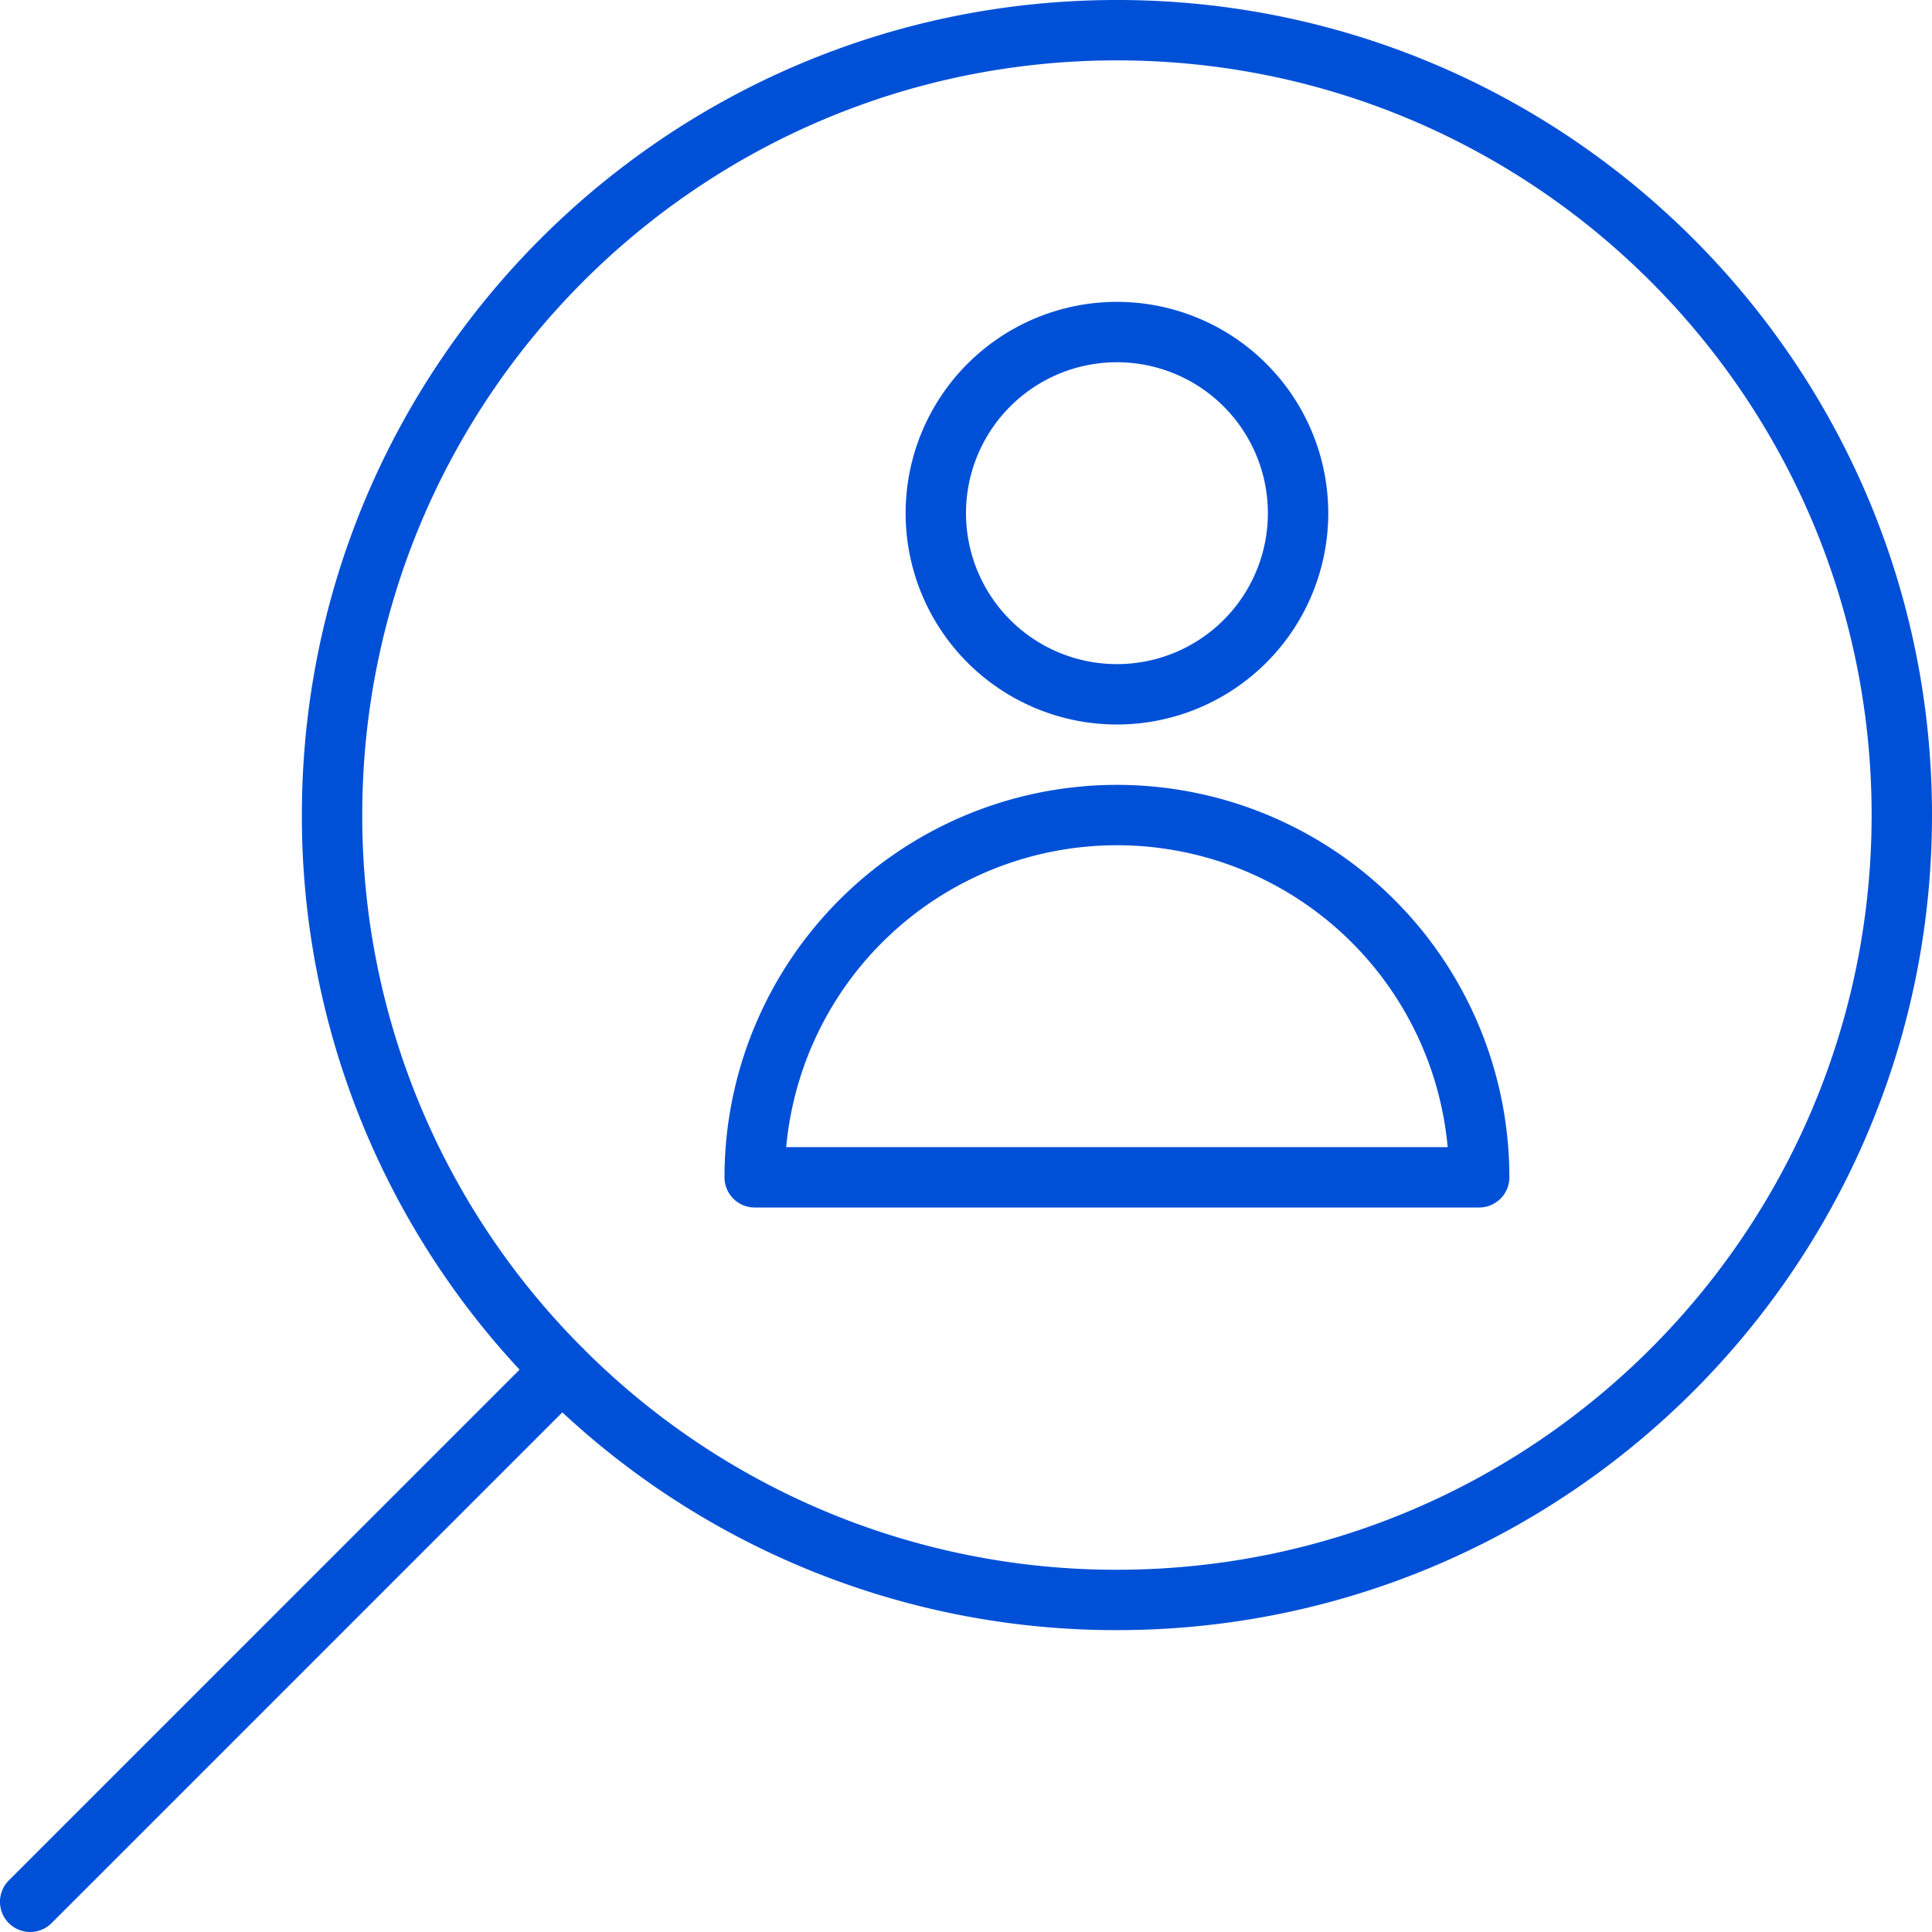 <svg xmlns="http://www.w3.org/2000/svg" width="32" height="32" viewBox="0 0 32 32">
    <path fill="#0050D7" fill-rule="evenodd" d="M18.5 0C25.956 0 32 6.044 32 13.5S25.956 27 18.5 27a13.452 13.452 0 0 1-9.186-3.607l-8.46 8.46a.5.5 0 0 1-.708-.707l8.46-8.46A13.452 13.452 0 0 1 5 13.5C5 6.044 11.044 0 18.5 0zm0 1C11.596 1 6 6.596 6 13.5a12.46 12.46 0 0 0 3.644 8.821l.02.015.015.02A12.46 12.46 0 0 0 18.5 26C25.404 26 31 20.404 31 13.5S25.404 1 18.5 1zm0 12a6.5 6.5 0 0 1 6.5 6.5.5.5 0 0 1-.5.5h-12a.5.5 0 0 1-.5-.5 6.5 6.5 0 0 1 6.5-6.5zm0 1a5.5 5.5 0 0 0-5.478 5h10.956a5.5 5.5 0 0 0-5.478-5zm0-9a3.5 3.5 0 1 1 0 7 3.5 3.5 0 0 1 0-7zm0 1a2.5 2.5 0 1 0 0 5 2.5 2.5 0 0 0 0-5z"/>
</svg>
